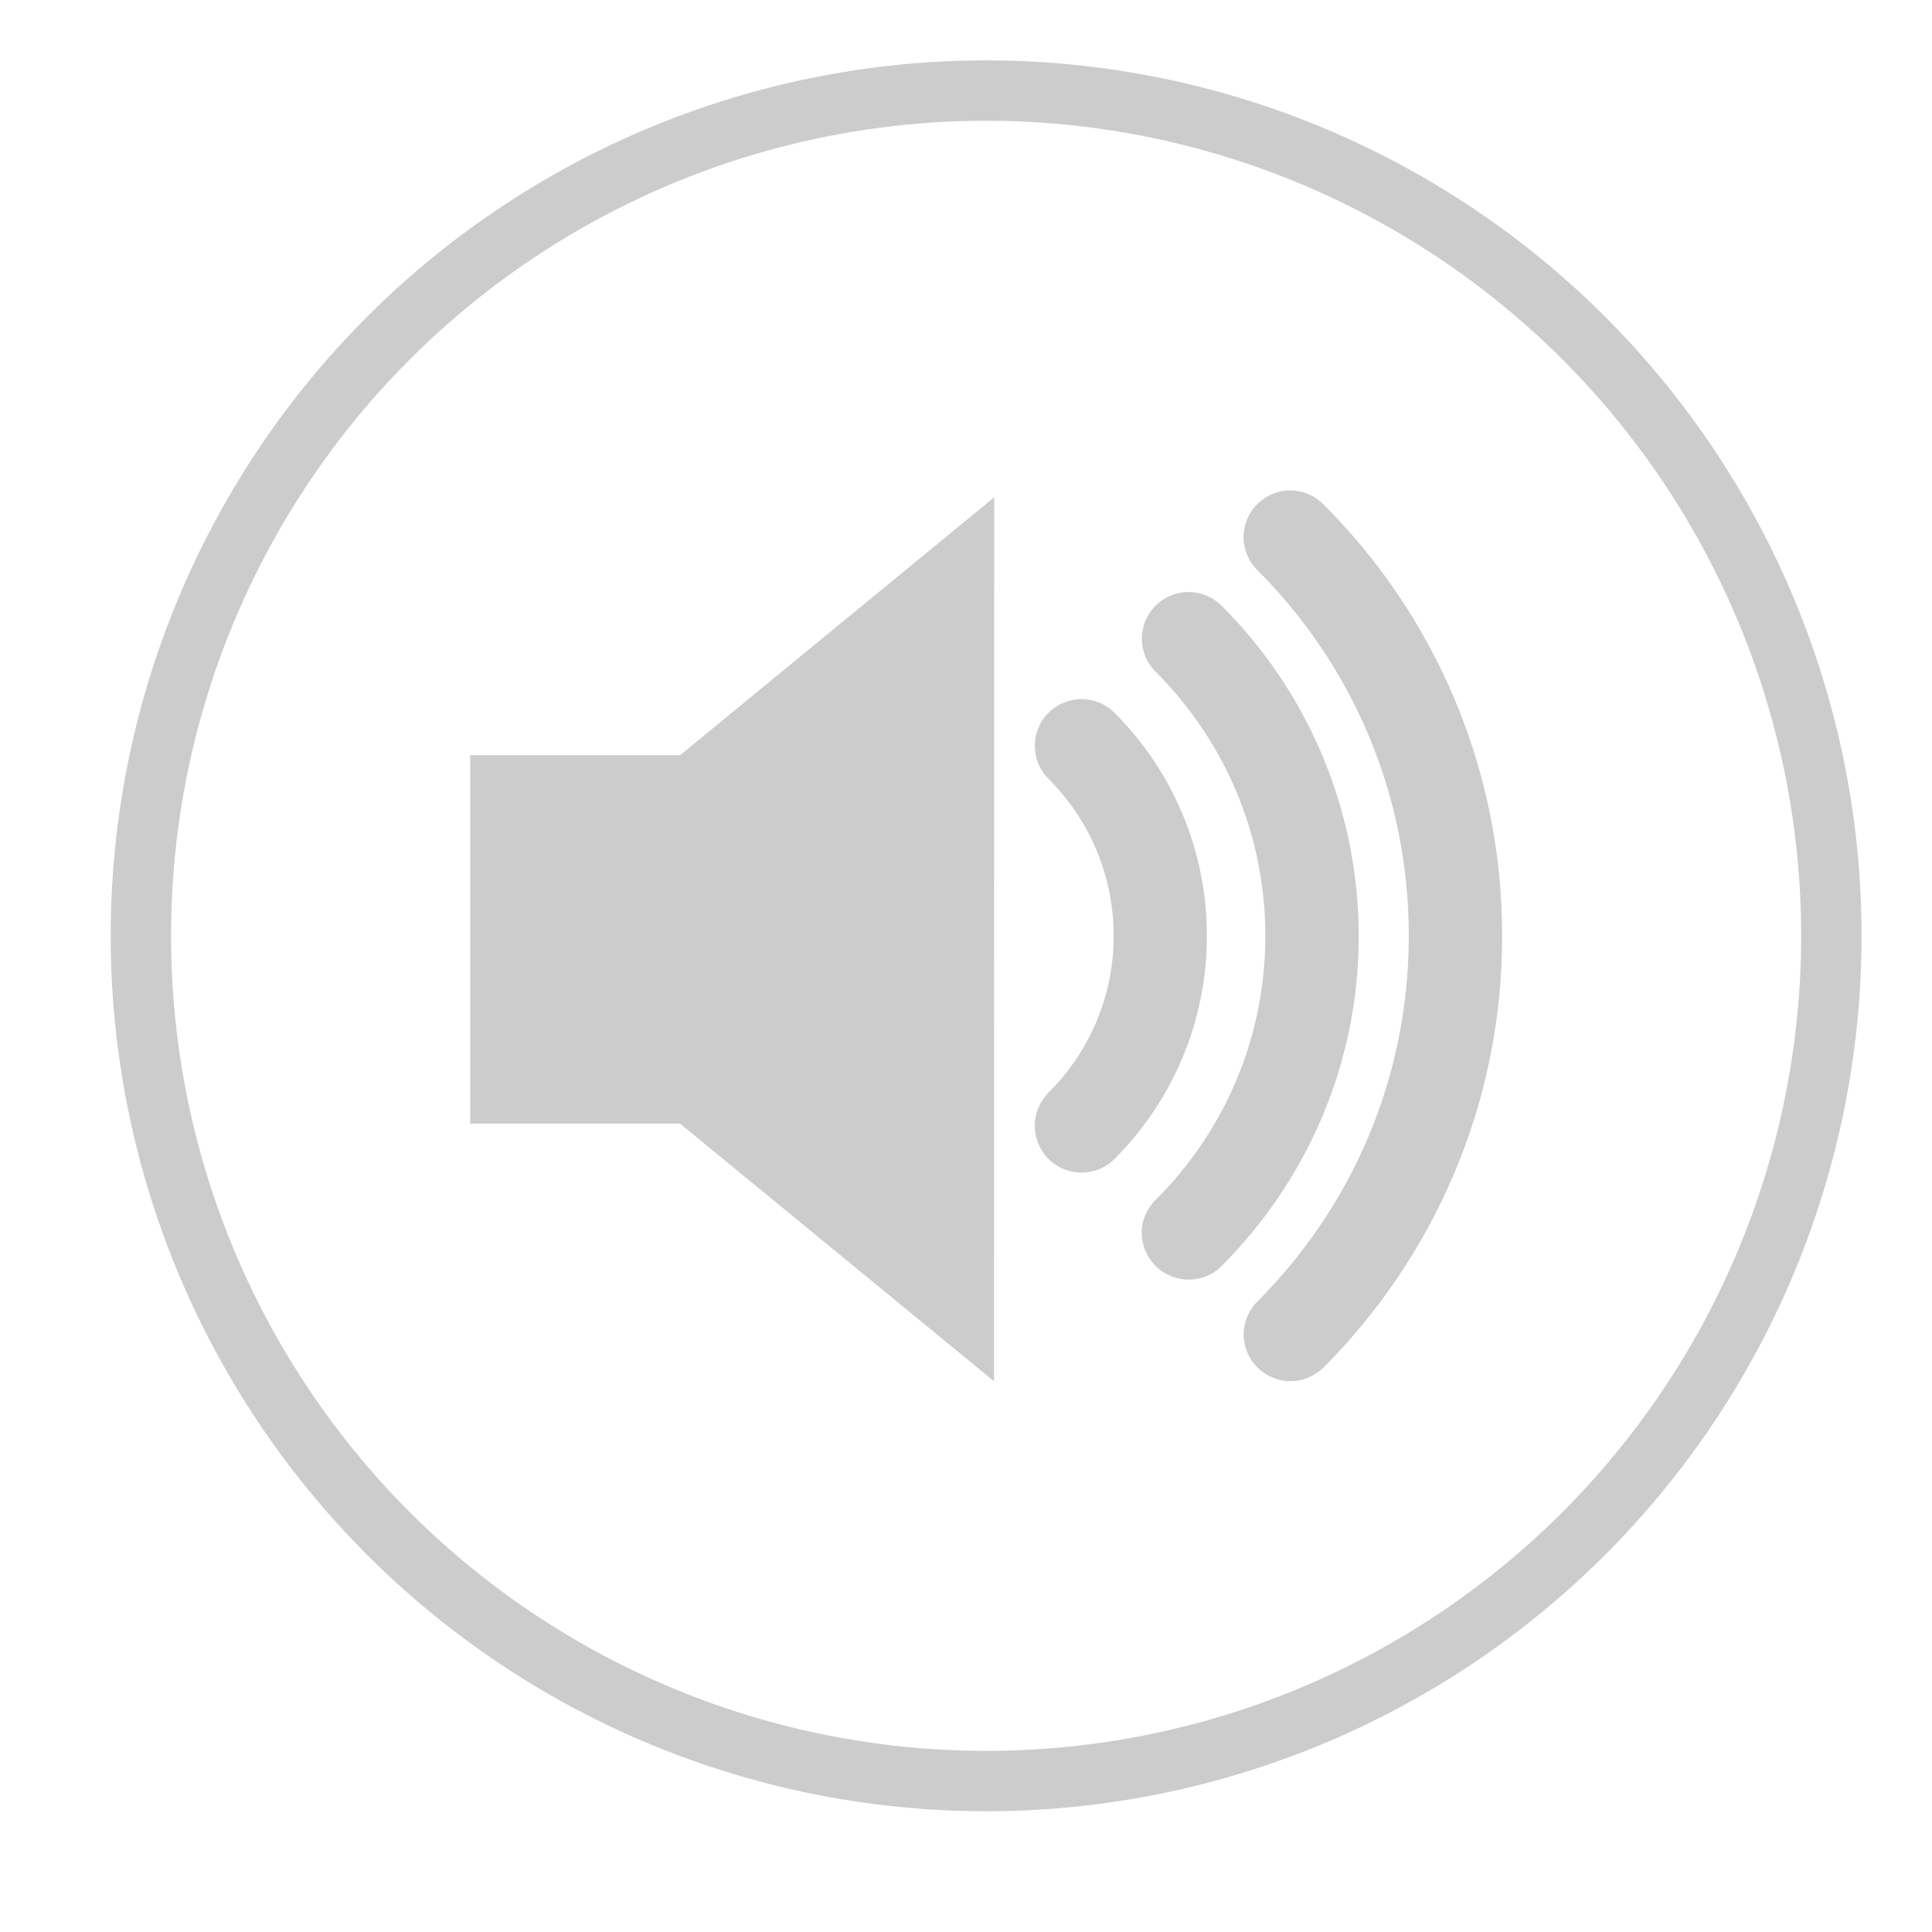 <?xml version="1.0" encoding="utf-8"?>
<!-- Generator: Adobe Illustrator 16.0.0, SVG Export Plug-In . SVG Version: 6.00 Build 0)  -->
<!DOCTYPE svg PUBLIC "-//W3C//DTD SVG 1.1//EN" "http://www.w3.org/Graphics/SVG/1.1/DTD/svg11.dtd">
<svg version="1.1" id="Layer_1" xmlns="http://www.w3.org/2000/svg" xmlns:xlink="http://www.w3.org/1999/xlink" x="0px" y="0px"
	 width="32px" height="32px" viewBox="0 0 32 32" enable-background="new 0 0 32 32" xml:space="preserve">
<circle fill="none" stroke="#CCCCCC" stroke-miterlimit="10" cx="16.333" cy="15.5" r="14"/>
<path id="volume_3" fill="#CCCCCC" d="M7.788,12.507v6.103h3.475l5.201,4.268l0.003-14.641l-5.202,4.271H7.788L7.788,12.507z
	 M18.459,11.805c-0.305-0.301-0.789-0.301-1.094,0.002c-0.301,0.302-0.301,0.791,0.001,1.094v-0.001
	c0.668,0.668,1.08,1.584,1.08,2.602c0,1.015-0.411,1.929-1.079,2.595c-0.304,0.304-0.304,0.79-0.001,1.098
	c0.149,0.15,0.348,0.227,0.546,0.227c0.199,0,0.402-0.076,0.548-0.227c0.944-0.943,1.53-2.254,1.53-3.691
	C19.991,14.06,19.403,12.747,18.459,11.805z M20.233,10.032c-0.305-0.302-0.79-0.302-1.093,0s-0.303,0.792,0,1.093
	c1.121,1.121,1.818,2.664,1.818,4.375c0,1.71-0.691,3.252-1.818,4.375c-0.306,0.3-0.306,0.789,0,1.092
	c0.146,0.149,0.349,0.228,0.549,0.228c0.198,0,0.401-0.078,0.546-0.228c1.4-1.4,2.271-3.335,2.27-5.467
	C22.501,13.368,21.633,11.429,20.233,10.032z M21.916,8.349c-0.306-0.302-0.79-0.301-1.091,0.001
	c-0.304,0.301-0.304,0.791,0.001,1.092h-0.001c1.553,1.552,2.509,3.688,2.509,6.058c0,2.367-0.956,4.505-2.508,6.057
	c-0.303,0.303-0.303,0.789,0.002,1.095c0.149,0.146,0.347,0.225,0.546,0.225c0.198,0,0.396-0.08,0.547-0.226
	c1.825-1.829,2.962-4.364,2.959-7.15C24.883,12.71,23.746,10.175,21.916,8.349z"/>
</svg>
